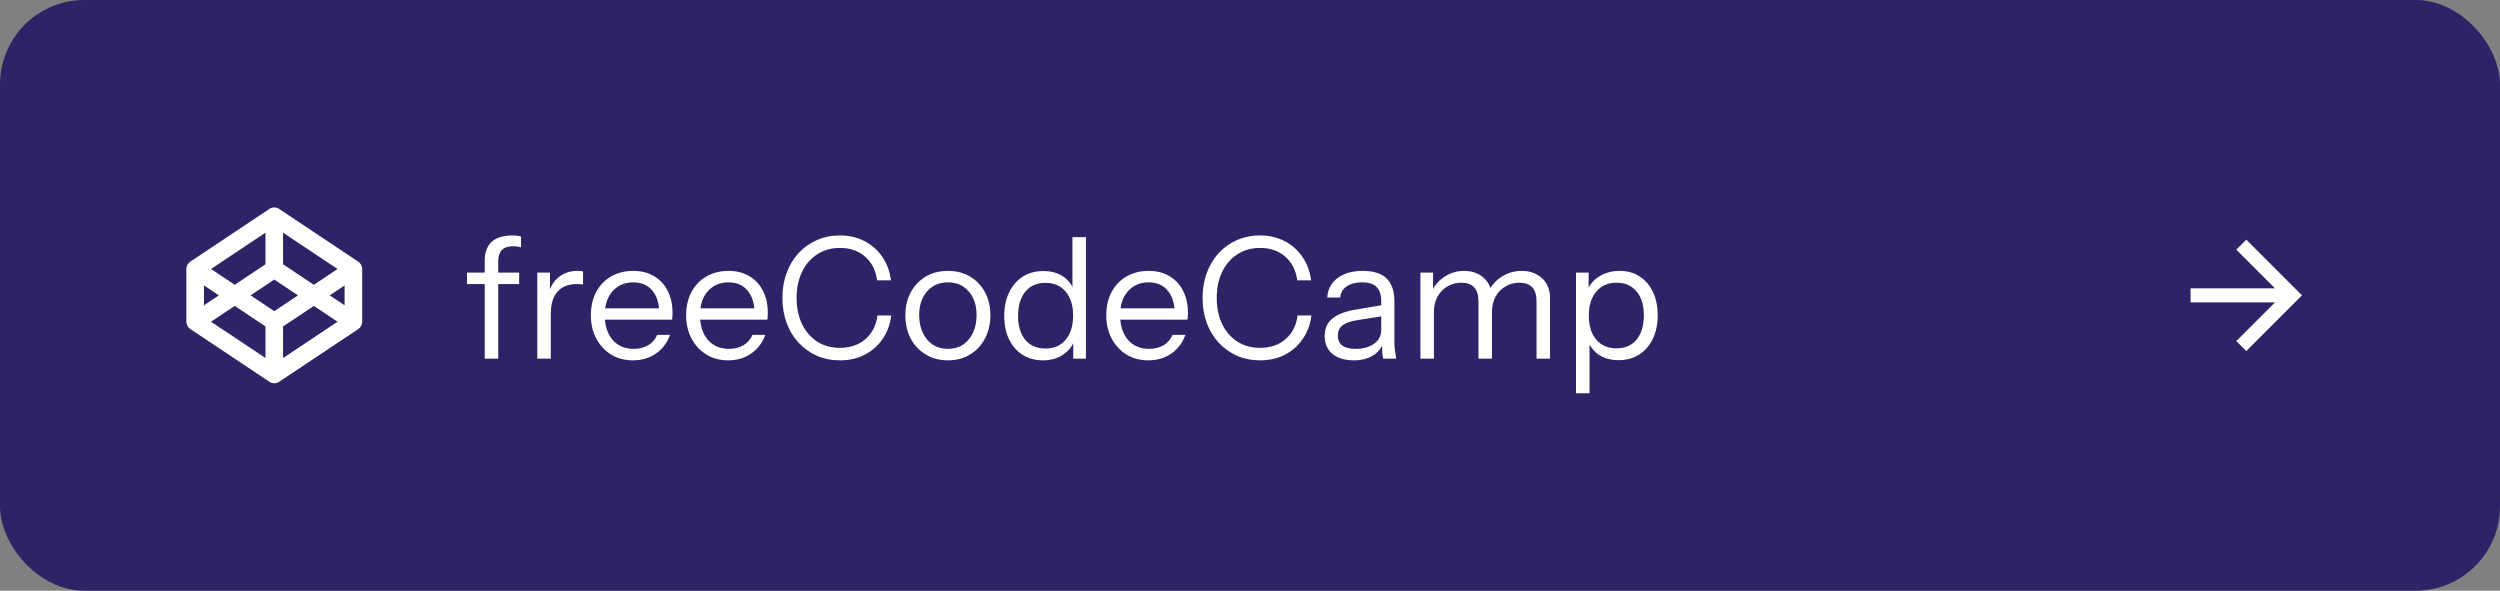 <svg width="237" height="56" viewBox="0 0 237 56" fill="none" xmlns="http://www.w3.org/2000/svg">
<rect x="0" y="0" width="237" height="56" fill="#808080" stroke="none"/>
<rect width="237" height="56" rx="8" fill="#302267"/>
<path d="M29.75 29.002L26.834 30.946V33.943L31.998 30.5L29.75 29.002ZM28.248 28L26 26.502L23.753 28L26 29.498L28.248 28ZM32.667 27.057L31.253 28L32.667 28.943V27.057ZM31.998 25.5L26.834 22.058V25.054L29.75 26.998L31.998 25.5ZM22.25 26.998L25.167 25.054V22.058L20.003 25.5L22.25 26.998ZM20.003 30.5L25.167 33.943V30.946L22.25 29.002L20.003 30.5ZM19.334 28.943L20.748 28L19.334 27.057V28.943ZM17.667 25.5C17.667 25.363 17.701 25.228 17.765 25.107C17.83 24.986 17.924 24.883 18.038 24.807L25.538 19.807C25.675 19.715 25.836 19.666 26 19.666C26.165 19.666 26.326 19.715 26.463 19.807L33.963 24.807C34.077 24.883 34.17 24.986 34.235 25.107C34.3 25.228 34.334 25.363 34.334 25.5V30.5C34.334 30.637 34.3 30.772 34.235 30.893C34.17 31.014 34.077 31.117 33.963 31.193L26.463 36.193C26.326 36.285 26.165 36.333 26 36.333C25.836 36.333 25.675 36.285 25.538 36.193L18.038 31.193C17.924 31.117 17.83 31.014 17.765 30.893C17.701 30.772 17.667 30.637 17.667 30.5V25.5Z" fill="white"/>
<path d="M45.952 34V24.688C45.952 23.941 46.165 23.36 46.592 22.944C47.029 22.528 47.691 22.32 48.576 22.32C48.789 22.32 48.955 22.331 49.072 22.352C49.2 22.373 49.307 22.4 49.392 22.432V23.44C49.317 23.419 49.211 23.397 49.072 23.376C48.944 23.355 48.805 23.344 48.656 23.344C48.165 23.344 47.803 23.467 47.568 23.712C47.344 23.957 47.232 24.304 47.232 24.752V34H45.952ZM44.272 26.928V25.84H49.216V26.928H44.272ZM50.936 34V25.84H52.136V27.92H52.216V34H50.936ZM52.216 29.744L52.008 27.808C52.2 27.115 52.542 26.587 53.032 26.224C53.523 25.861 54.088 25.68 54.728 25.68C54.995 25.68 55.176 25.701 55.272 25.744V26.976C55.219 26.955 55.144 26.944 55.048 26.944C54.952 26.933 54.835 26.928 54.696 26.928C53.886 26.928 53.267 27.173 52.84 27.664C52.424 28.144 52.216 28.837 52.216 29.744ZM59.999 34.16C59.22 34.16 58.532 33.979 57.935 33.616C57.338 33.243 56.868 32.736 56.527 32.096C56.186 31.456 56.015 30.72 56.015 29.888C56.015 29.056 56.18 28.325 56.511 27.696C56.852 27.056 57.327 26.56 57.935 26.208C58.543 25.856 59.242 25.68 60.031 25.68C60.788 25.68 61.444 25.845 61.999 26.176C62.564 26.507 62.996 26.971 63.295 27.568C63.604 28.165 63.759 28.869 63.759 29.68C63.759 29.787 63.754 29.888 63.743 29.984C63.743 30.08 63.732 30.187 63.711 30.304H56.975V29.232H62.927L62.511 29.824C62.511 28.843 62.292 28.091 61.855 27.568C61.428 27.035 60.82 26.768 60.031 26.768C59.22 26.768 58.564 27.051 58.063 27.616C57.572 28.171 57.327 28.923 57.327 29.872C57.327 30.843 57.572 31.621 58.063 32.208C58.564 32.784 59.231 33.072 60.063 33.072C60.586 33.072 61.044 32.96 61.439 32.736C61.834 32.501 62.122 32.171 62.303 31.744H63.519C63.252 32.491 62.804 33.083 62.175 33.52C61.556 33.947 60.831 34.16 59.999 34.16ZM69.03 34.16C68.252 34.16 67.564 33.979 66.966 33.616C66.369 33.243 65.9 32.736 65.558 32.096C65.217 31.456 65.046 30.72 65.046 29.888C65.046 29.056 65.212 28.325 65.542 27.696C65.884 27.056 66.358 26.56 66.966 26.208C67.574 25.856 68.273 25.68 69.062 25.68C69.82 25.68 70.476 25.845 71.03 26.176C71.596 26.507 72.028 26.971 72.326 27.568C72.636 28.165 72.79 28.869 72.79 29.68C72.79 29.787 72.785 29.888 72.774 29.984C72.774 30.08 72.764 30.187 72.742 30.304H66.006V29.232H71.958L71.542 29.824C71.542 28.843 71.324 28.091 70.886 27.568C70.46 27.035 69.852 26.768 69.062 26.768C68.252 26.768 67.596 27.051 67.094 27.616C66.604 28.171 66.358 28.923 66.358 29.872C66.358 30.843 66.604 31.621 67.094 32.208C67.596 32.784 68.262 33.072 69.094 33.072C69.617 33.072 70.076 32.96 70.47 32.736C70.865 32.501 71.153 32.171 71.334 31.744H72.55C72.284 32.491 71.836 33.083 71.206 33.52C70.588 33.947 69.862 34.16 69.03 34.16ZM79.631 34.16C78.842 34.16 78.111 34.016 77.439 33.728C76.778 33.429 76.202 33.019 75.711 32.496C75.22 31.963 74.842 31.339 74.575 30.624C74.308 29.899 74.175 29.104 74.175 28.24C74.175 27.376 74.308 26.587 74.575 25.872C74.842 25.147 75.215 24.523 75.695 24C76.186 23.467 76.762 23.056 77.423 22.768C78.095 22.469 78.826 22.32 79.615 22.32C80.479 22.32 81.252 22.496 81.935 22.848C82.628 23.2 83.194 23.696 83.631 24.336C84.079 24.976 84.356 25.723 84.463 26.576H83.151C83.023 25.627 82.644 24.88 82.015 24.336C81.396 23.781 80.602 23.504 79.631 23.504C78.81 23.504 78.09 23.707 77.471 24.112C76.852 24.507 76.372 25.061 76.031 25.776C75.69 26.48 75.519 27.301 75.519 28.24C75.519 29.179 75.69 30.005 76.031 30.72C76.372 31.424 76.852 31.979 77.471 32.384C78.09 32.779 78.804 32.976 79.615 32.976C80.607 32.976 81.418 32.699 82.047 32.144C82.687 31.589 83.066 30.843 83.183 29.904H84.495C84.388 30.757 84.111 31.504 83.663 32.144C83.226 32.784 82.66 33.28 81.967 33.632C81.284 33.984 80.506 34.16 79.631 34.16ZM89.859 34.16C89.059 34.16 88.356 33.973 87.748 33.6C87.139 33.227 86.665 32.72 86.323 32.08C85.993 31.429 85.828 30.699 85.828 29.888C85.828 29.067 85.998 28.341 86.34 27.712C86.681 27.083 87.15 26.587 87.748 26.224C88.356 25.861 89.059 25.68 89.859 25.68C90.67 25.68 91.374 25.861 91.972 26.224C92.579 26.587 93.049 27.083 93.379 27.712C93.721 28.341 93.891 29.067 93.891 29.888C93.891 30.699 93.721 31.429 93.379 32.08C93.049 32.72 92.579 33.227 91.972 33.6C91.374 33.973 90.67 34.16 89.859 34.16ZM89.859 33.072C90.414 33.072 90.894 32.939 91.299 32.672C91.705 32.395 92.019 32.016 92.243 31.536C92.468 31.056 92.579 30.501 92.579 29.872C92.579 28.933 92.329 28.181 91.828 27.616C91.337 27.051 90.681 26.768 89.859 26.768C89.049 26.768 88.393 27.051 87.891 27.616C87.39 28.181 87.139 28.933 87.139 29.872C87.139 30.501 87.251 31.056 87.475 31.536C87.7 32.016 88.014 32.395 88.419 32.672C88.835 32.939 89.316 33.072 89.859 33.072ZM101.747 34V32.096L101.907 32.144C101.705 32.763 101.331 33.253 100.787 33.616C100.254 33.979 99.614 34.16 98.867 34.16C98.131 34.16 97.486 33.984 96.931 33.632C96.387 33.28 95.961 32.789 95.651 32.16C95.353 31.531 95.203 30.795 95.203 29.952C95.203 29.099 95.358 28.352 95.667 27.712C95.977 27.072 96.409 26.576 96.963 26.224C97.518 25.872 98.169 25.696 98.915 25.696C99.683 25.696 100.329 25.883 100.851 26.256C101.374 26.629 101.731 27.157 101.923 27.84L101.667 27.872V22.48H102.947V34H101.747ZM99.107 33.04C99.929 33.04 100.569 32.763 101.027 32.208C101.497 31.643 101.731 30.875 101.731 29.904C101.731 28.955 101.497 28.203 101.027 27.648C100.558 27.093 99.918 26.816 99.107 26.816C98.297 26.816 97.662 27.093 97.203 27.648C96.745 28.203 96.515 28.971 96.515 29.952C96.515 30.912 96.745 31.669 97.203 32.224C97.662 32.768 98.297 33.04 99.107 33.04ZM108.858 34.16C108.08 34.16 107.392 33.979 106.794 33.616C106.197 33.243 105.728 32.736 105.386 32.096C105.045 31.456 104.874 30.72 104.874 29.888C104.874 29.056 105.04 28.325 105.37 27.696C105.712 27.056 106.186 26.56 106.794 26.208C107.402 25.856 108.101 25.68 108.89 25.68C109.648 25.68 110.304 25.845 110.858 26.176C111.424 26.507 111.856 26.971 112.154 27.568C112.464 28.165 112.618 28.869 112.618 29.68C112.618 29.787 112.613 29.888 112.602 29.984C112.602 30.08 112.592 30.187 112.57 30.304H105.834V29.232H111.786L111.37 29.824C111.37 28.843 111.152 28.091 110.714 27.568C110.288 27.035 109.68 26.768 108.89 26.768C108.08 26.768 107.424 27.051 106.922 27.616C106.432 28.171 106.186 28.923 106.186 29.872C106.186 30.843 106.432 31.621 106.922 32.208C107.424 32.784 108.09 33.072 108.922 33.072C109.445 33.072 109.904 32.96 110.298 32.736C110.693 32.501 110.981 32.171 111.162 31.744H112.378C112.112 32.491 111.664 33.083 111.034 33.52C110.416 33.947 109.69 34.16 108.858 34.16ZM119.459 34.16C118.67 34.16 117.939 34.016 117.267 33.728C116.606 33.429 116.03 33.019 115.539 32.496C115.048 31.963 114.67 31.339 114.403 30.624C114.136 29.899 114.003 29.104 114.003 28.24C114.003 27.376 114.136 26.587 114.403 25.872C114.67 25.147 115.043 24.523 115.523 24C116.014 23.467 116.59 23.056 117.251 22.768C117.923 22.469 118.654 22.32 119.443 22.32C120.307 22.32 121.08 22.496 121.763 22.848C122.456 23.2 123.022 23.696 123.459 24.336C123.907 24.976 124.184 25.723 124.291 26.576H122.979C122.851 25.627 122.472 24.88 121.843 24.336C121.224 23.781 120.43 23.504 119.459 23.504C118.638 23.504 117.918 23.707 117.299 24.112C116.68 24.507 116.2 25.061 115.859 25.776C115.518 26.48 115.347 27.301 115.347 28.24C115.347 29.179 115.518 30.005 115.859 30.72C116.2 31.424 116.68 31.979 117.299 32.384C117.918 32.779 118.632 32.976 119.443 32.976C120.435 32.976 121.246 32.699 121.875 32.144C122.515 31.589 122.894 30.843 123.011 29.904H124.323C124.216 30.757 123.939 31.504 123.491 32.144C123.054 32.784 122.488 33.28 121.795 33.632C121.112 33.984 120.334 34.16 119.459 34.16ZM131.132 34C131.089 33.819 131.057 33.611 131.036 33.376C131.025 33.141 131.02 32.843 131.02 32.48H130.94V28.576C130.94 27.957 130.796 27.504 130.508 27.216C130.23 26.917 129.777 26.768 129.148 26.768C128.529 26.768 128.033 26.896 127.66 27.152C127.297 27.397 127.094 27.749 127.052 28.208H125.82C125.873 27.419 126.204 26.8 126.812 26.352C127.42 25.904 128.214 25.68 129.196 25.68C130.209 25.68 130.961 25.92 131.452 26.4C131.942 26.88 132.188 27.6 132.188 28.56V32.48C132.188 32.715 132.204 32.96 132.236 33.216C132.268 33.461 132.31 33.723 132.364 34H131.132ZM128.332 34.16C127.489 34.16 126.817 33.957 126.316 33.552C125.825 33.136 125.58 32.571 125.58 31.856C125.58 31.141 125.825 30.587 126.316 30.192C126.806 29.797 127.521 29.52 128.46 29.36L131.308 28.88V29.936L128.652 30.352C128.054 30.448 127.601 30.608 127.292 30.832C126.982 31.056 126.828 31.381 126.828 31.808C126.828 32.224 126.966 32.539 127.244 32.752C127.532 32.965 127.953 33.072 128.508 33.072C129.222 33.072 129.804 32.912 130.252 32.592C130.71 32.261 130.94 31.835 130.94 31.312L131.148 32.448C130.977 32.992 130.641 33.413 130.14 33.712C129.649 34.011 129.046 34.16 128.332 34.16ZM134.655 34V25.84H135.855V27.76H135.935V34H134.655ZM140.159 34V28.592C140.159 27.973 140.02 27.52 139.743 27.232C139.466 26.944 139.066 26.8 138.543 26.8C138.052 26.8 137.61 26.917 137.215 27.152C136.82 27.387 136.506 27.712 136.271 28.128C136.047 28.544 135.935 29.029 135.935 29.584L135.727 27.648C136.004 27.04 136.42 26.56 136.975 26.208C137.53 25.856 138.132 25.68 138.783 25.68C139.572 25.68 140.212 25.915 140.703 26.384C141.194 26.843 141.439 27.467 141.439 28.256V34H140.159ZM145.663 34V28.592C145.663 27.973 145.524 27.52 145.247 27.232C144.97 26.944 144.57 26.8 144.047 26.8C143.556 26.8 143.114 26.917 142.719 27.152C142.324 27.387 142.01 27.712 141.775 28.128C141.551 28.544 141.439 29.029 141.439 29.584L141.119 27.648C141.396 27.04 141.823 26.56 142.399 26.208C142.975 25.856 143.594 25.68 144.255 25.68C145.044 25.68 145.69 25.915 146.191 26.384C146.692 26.843 146.943 27.467 146.943 28.256V34H145.663ZM153.437 34.144C152.669 34.144 152.024 33.957 151.501 33.584C150.978 33.211 150.621 32.683 150.429 32L150.685 31.968V37.28H149.405V25.84H150.605V27.744L150.429 27.696C150.632 27.067 151.016 26.576 151.581 26.224C152.146 25.861 152.802 25.68 153.549 25.68C154.274 25.68 154.904 25.856 155.437 26.208C155.981 26.56 156.402 27.051 156.701 27.68C157 28.309 157.149 29.045 157.149 29.888C157.149 30.741 156.994 31.488 156.685 32.128C156.376 32.768 155.944 33.264 155.389 33.616C154.834 33.968 154.184 34.144 153.437 34.144ZM153.245 33.024C154.056 33.024 154.69 32.747 155.149 32.192C155.608 31.627 155.837 30.859 155.837 29.888C155.837 28.928 155.608 28.176 155.149 27.632C154.69 27.077 154.056 26.8 153.245 26.8C152.434 26.8 151.794 27.083 151.325 27.648C150.856 28.203 150.621 28.965 150.621 29.936C150.621 30.885 150.856 31.637 151.325 32.192C151.794 32.747 152.434 33.024 153.245 33.024Z" fill="white"/>
<path d="M207.667 27.334V28.667H215.667L212 32.334L212.947 33.28L218.227 28L212.947 22.72L212 23.667L215.667 27.334H207.667Z" fill="white"/>
</svg>
